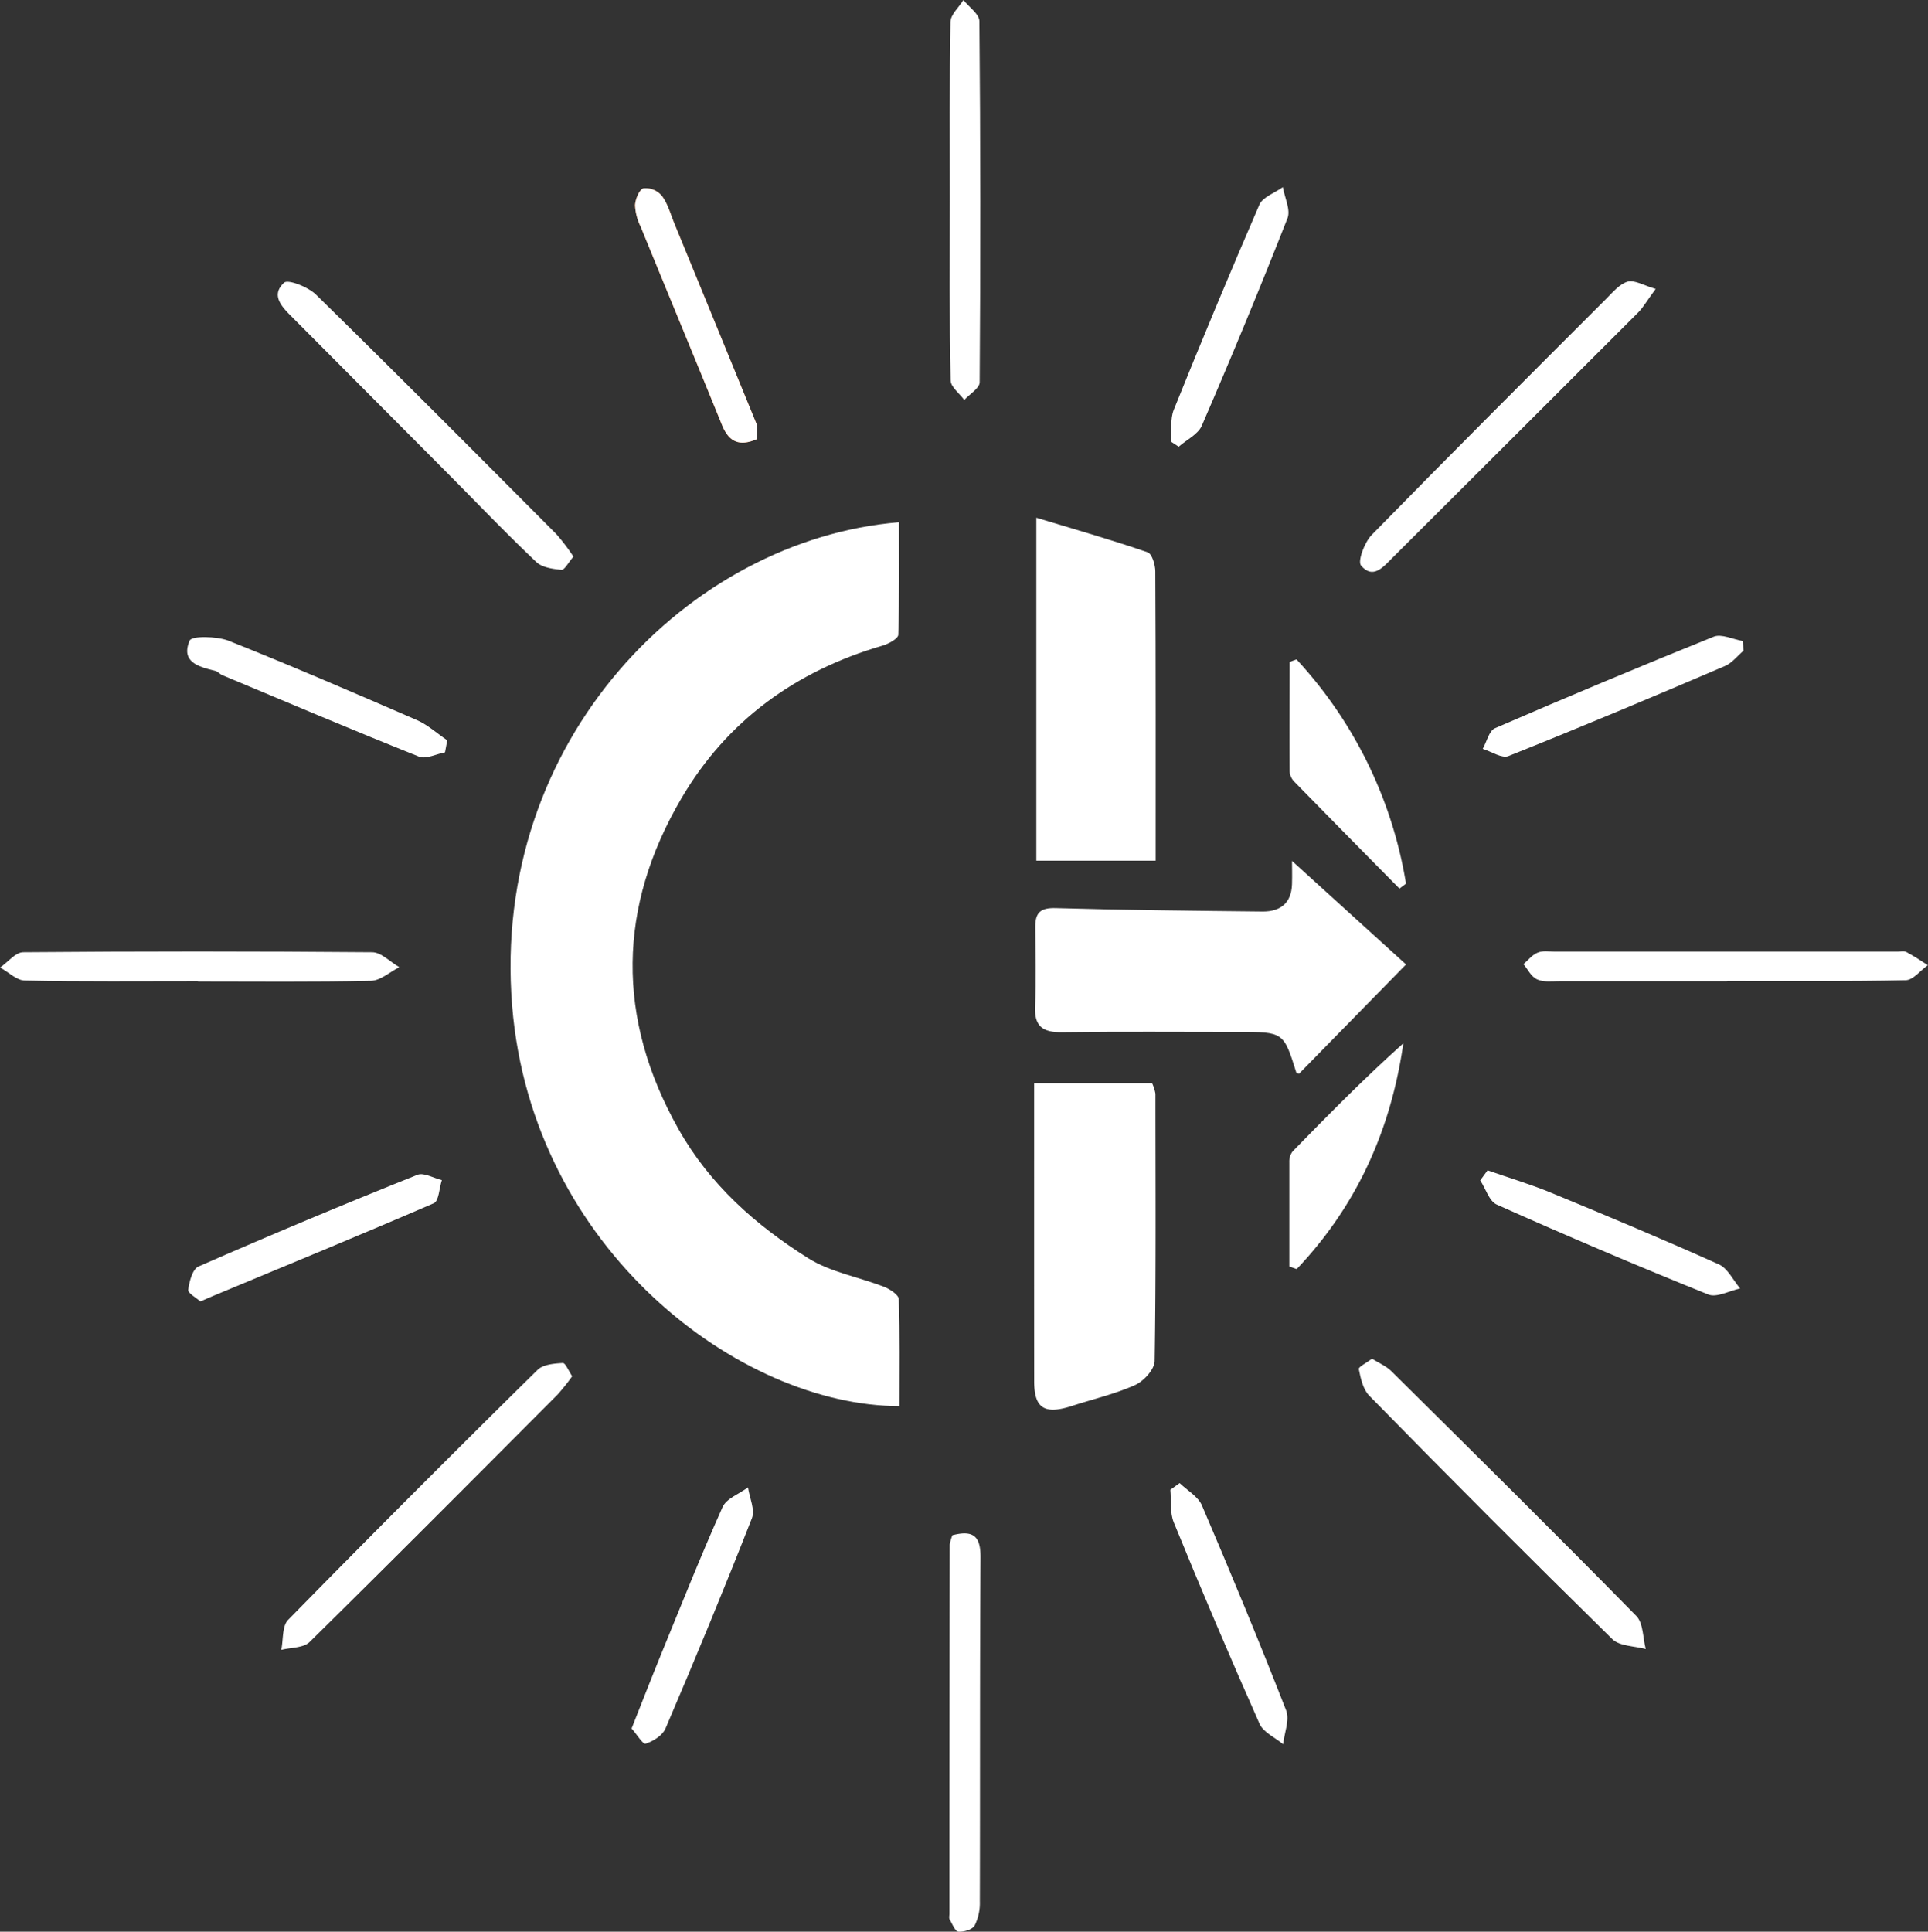 <svg id="Capa_1" data-name="Capa 1" xmlns="http://www.w3.org/2000/svg" viewBox="0 0 445.96 446.78"><rect x="0" y="0" width="445.96" height="446.78" fill="#333333" stroke="none"/><defs><style>.cls-1{fill:#fff;}.cls-2{fill:#ed6b1d;}</style></defs><title>logo  sin texto</title><path class="cls-1" d="M411.34,427.05c-36.8,0-85-36.15-89.59-92.57-5-61.54,41-107.88,89.49-111.86,0,8.7.11,17.35-.17,26,0,.91-2.27,2.14-3.69,2.55-20,5.82-35.95,17.36-46.46,35.28-14.75,25.13-15.16,50.83-.69,76.53,7.22,12.82,17.87,22.23,30,29.86,5.19,3.25,11.71,4.34,17.55,6.62,1.35.53,3.37,1.85,3.41,2.86C411.46,410.56,411.34,418.82,411.34,427.05Z" transform="translate(-203.29 -101.83)"/><path class="cls-1" d="M528.52,324.9l-24.78,25.3c-.24-.12-.56-.17-.61-.32-2.94-9.38-2.94-9.38-13.53-9.38-13.56,0-27.12-.12-40.68.07-4.45.06-6.42-1.36-6.21-6,.27-6.12.1-12.27.05-18.4,0-3.36,1.29-4.41,4.81-4.3,15.95.46,31.91.62,47.86.79,4.08,0,6.56-2,6.71-6.29.07-2.15,0-4.29,0-5.42Q514.89,312.51,528.52,324.9Z" transform="translate(-203.29 -101.83)"/><path class="cls-1" d="M443,221.57c9.26,2.8,17.57,5.17,25.75,8,1,.34,1.77,2.87,1.77,4.39.12,22.15.08,44.29.08,66.93H443Z" transform="translate(-203.29 -101.83)"/><path class="cls-1" d="M442.49,352.35h27.28a9.11,9.11,0,0,1,.78,2.45c0,20.59.15,41.17-.18,61.75,0,2-2.52,4.72-4.53,5.63-4.68,2.1-9.78,3.26-14.68,4.86-6.26,2-8.65.54-8.66-5.7C442.48,398.6,442.49,375.85,442.49,352.35Z" transform="translate(-203.29 -101.83)"/><path class="cls-1" d="M335.93,230.57c-1.18,1.36-2.05,3.11-2.77,3.05-2-.18-4.48-.53-5.83-1.81-6.64-6.3-13-12.92-19.42-19.41Q289.46,193.85,271,175.32c-2.39-2.39-5.23-5.13-2-8.11.91-.84,5.59,1,7.41,2.79,18.66,18.3,37.09,36.82,55.54,55.34A47.69,47.69,0,0,1,335.93,230.57Z" transform="translate(-203.29 -101.83)"/><path class="cls-1" d="M520.65,416.09c1.61,1,3.26,1.69,4.43,2.84,19,18.81,38,37.6,56.7,56.65,1.64,1.66,1.5,5.07,2.19,7.66-2.62-.72-6-.63-7.73-2.29q-28.38-27.87-56.22-56.3c-1.45-1.47-2-4-2.43-6.18C517.48,418,519.36,417.05,520.65,416.09Z" transform="translate(-203.29 -101.83)"/><path class="cls-1" d="M249.06,328.76c-13.34,0-26.68.13-40-.14-1.93,0-3.83-2-5.75-3,1.78-1.24,3.55-3.53,5.34-3.55q40.35-.35,80.7,0c2.11,0,4.2,2.25,6.3,3.46-2.18,1.1-4.34,3.1-6.55,3.15-13.33.3-26.68.15-40,.15Z" transform="translate(-203.29 -101.83)"/><path class="cls-1" d="M602.78,328.77q-19.37,0-38.73,0c-1.75,0-3.69.27-5.17-.4s-2.16-2.32-3.2-3.54c1.08-.92,2-2.14,3.27-2.66s2.58-.25,3.89-.25h79.43c.65,0,1.43-.2,1.94.08,1.73.93,3.37,2,5,3.07-1.71,1.21-3.39,3.44-5.12,3.48-13.78.29-27.57.16-41.35.16Z" transform="translate(-203.29 -101.83)"/><path class="cls-1" d="M423,147.72c0-13.59-.1-27.19.14-40.78,0-1.72,1.94-3.41,3-5.11,1.29,1.63,3.68,3.26,3.69,4.9q.38,41.78.06,83.53c0,1.37-2.32,2.72-3.56,4.08-1.1-1.51-3.13-3-3.15-4.52C422.86,175.79,423,161.75,423,147.72Z" transform="translate(-203.29 -101.83)"/><path class="cls-1" d="M423.59,456.91c5.1-1.33,6.53.49,6.5,5.21-.18,26.49-.08,53-.16,79.49a11.66,11.66,0,0,1-1.18,5.54c-.54,1-2.53,1.54-3.8,1.45-.73-.05-1.38-1.78-2-2.81-.19-.33-.06-.86-.05-1.3q0-42.69.07-85.4A10.21,10.21,0,0,1,423.59,456.91Z" transform="translate(-203.29 -101.83)"/><path class="cls-1" d="M586.26,168.66c-2,2.68-2.83,4.21-4,5.4q-28.37,28.37-56.76,56.66c-2.24,2.24-4.59,5.19-7.38,1.93-.86-1,.8-5.42,2.48-7.13,17.92-18.32,36.07-36.43,54.2-54.56,1.52-1.53,3.13-3.47,5-4C581.45,166.55,583.56,167.88,586.26,168.66Z" transform="translate(-203.29 -101.83)"/><path class="cls-1" d="M335.64,420.14a48,48,0,0,1-3.38,4.24c-19.06,19.13-38.11,38.28-57.36,57.23-1.41,1.39-4.33,1.25-6.55,1.82.49-2.36.17-5.51,1.59-6.95q28.59-29.16,57.69-57.81c1.27-1.26,3.83-1.47,5.83-1.59C334.08,417.05,334.81,418.92,335.64,420.14Z" transform="translate(-203.29 -101.83)"/><path class="cls-1" d="M503.18,254.34a99.94,99.94,0,0,1,25.33,51.87L527,307.35Q514.78,295,502.59,282.54a3.78,3.78,0,0,1-1-2.32c-.07-8.43,0-16.86,0-25.29Z" transform="translate(-203.29 -101.83)"/><path class="cls-1" d="M501.52,394.76c0-8.06,0-16.12,0-24.18a3.83,3.83,0,0,1,.76-2.43c8.3-8.52,16.66-17,25.61-25-2.89,20.12-10.8,37.62-24.67,52.21Z" transform="translate(-203.29 -101.83)"/><path class="cls-1" d="M606.56,252.35c-1.41,1.2-2.64,2.83-4.26,3.52C585.65,263,569,270,552.19,276.71c-1.51.6-3.93-1.06-5.93-1.67.92-1.64,1.46-4.18,2.83-4.78q25.15-10.9,50.59-21.17c1.82-.73,4.48.63,6.76,1Z" transform="translate(-203.29 -101.83)"/><path class="cls-1" d="M249.64,402.85c-.94-.85-2.93-1.92-2.82-2.71.26-1.93,1-4.8,2.41-5.4q25.14-11,50.61-21.19c1.48-.59,3.75.77,5.65,1.23-.6,1.84-.69,4.84-1.86,5.35-17,7.35-34.06,14.37-51.13,21.47C251.71,401.92,250.94,402.28,249.64,402.85Z" transform="translate(-203.29 -101.83)"/><path class="cls-1" d="M306.22,275.84c-2,.38-4.39,1.63-6,1-15.26-6.1-30.38-12.52-45.53-18.86-.59-.25-1.06-.89-1.66-1-3.77-.92-8-2-5.87-7,.48-1.12,6.19-1,8.89,0,14.68,5.85,29.2,12.11,43.69,18.41,2.52,1.1,4.65,3.09,7,4.67Z" transform="translate(-203.29 -101.83)"/><path class="cls-1" d="M476.15,444.85c1.77,1.71,4.28,3.11,5.17,5.2,6.72,15.7,13.26,31.48,19.47,47.39.85,2.18-.42,5.18-.7,7.81-1.86-1.55-4.57-2.73-5.45-4.71q-10.27-23.15-19.85-46.6c-.92-2.24-.56-5-.79-7.54Z" transform="translate(-203.29 -101.83)"/><path class="cls-2" d="M378.32,203.42c-4.35,1.87-6.56.3-8.05-3.34-6.21-15.28-12.54-30.51-18.77-45.78a12.41,12.41,0,0,1-1.32-5c.07-1.42,1-3.69,2-3.93a5,5,0,0,1,4.23,1.79c1.37,1.86,2,4.27,2.9,6.46q9.51,23.16,19,46.34C378.65,200.89,378.32,202.1,378.32,203.42Z" transform="translate(-203.29 -101.83)"/><path class="cls-1" d="M378.32,203.42c-4.35,1.87-6.56.3-8.05-3.34-6.21-15.28-12.54-30.51-18.77-45.78a12.41,12.41,0,0,1-1.32-5c.07-1.42,1-3.69,2-3.93a5,5,0,0,1,4.23,1.79c1.37,1.86,2,4.27,2.9,6.46q9.51,23.16,19,46.34C378.65,200.89,378.32,202.1,378.32,203.42Z" transform="translate(-203.29 -101.83)"/><path class="cls-1" d="M349.38,501.61c2.49-6.27,4.6-11.72,6.81-17.13,4.66-11.39,9.21-22.84,14.23-34.07.9-2,3.87-3.07,5.89-4.57.35,2.4,1.67,5.17.91,7.12-6.4,16.32-13.1,32.52-20,48.66-.68,1.6-2.84,2.95-4.6,3.51C352,505.34,350.54,502.9,349.38,501.61Z" transform="translate(-203.29 -101.83)"/><path class="cls-1" d="M474.18,204c.17-2.47-.27-5.2.61-7.39q9.6-23.83,19.8-47.43c.79-1.8,3.58-2.73,5.43-4.07.42,2.42,1.84,5.24,1.08,7.19q-9.51,24.19-19.83,48c-.87,2-3.52,3.25-5.34,4.85Z" transform="translate(-203.29 -101.83)"/><path class="cls-1" d="M547.38,372.52c4.94,1.73,10,3.23,14.81,5.23,13,5.36,25.93,10.79,38.74,16.54,2,.92,3.27,3.66,4.87,5.55-2.48.52-5.41,2.18-7.36,1.4q-24.66-9.94-48.93-20.8c-1.76-.78-2.57-3.69-3.83-5.6Z" transform="translate(-203.29 -101.83)"/></svg>